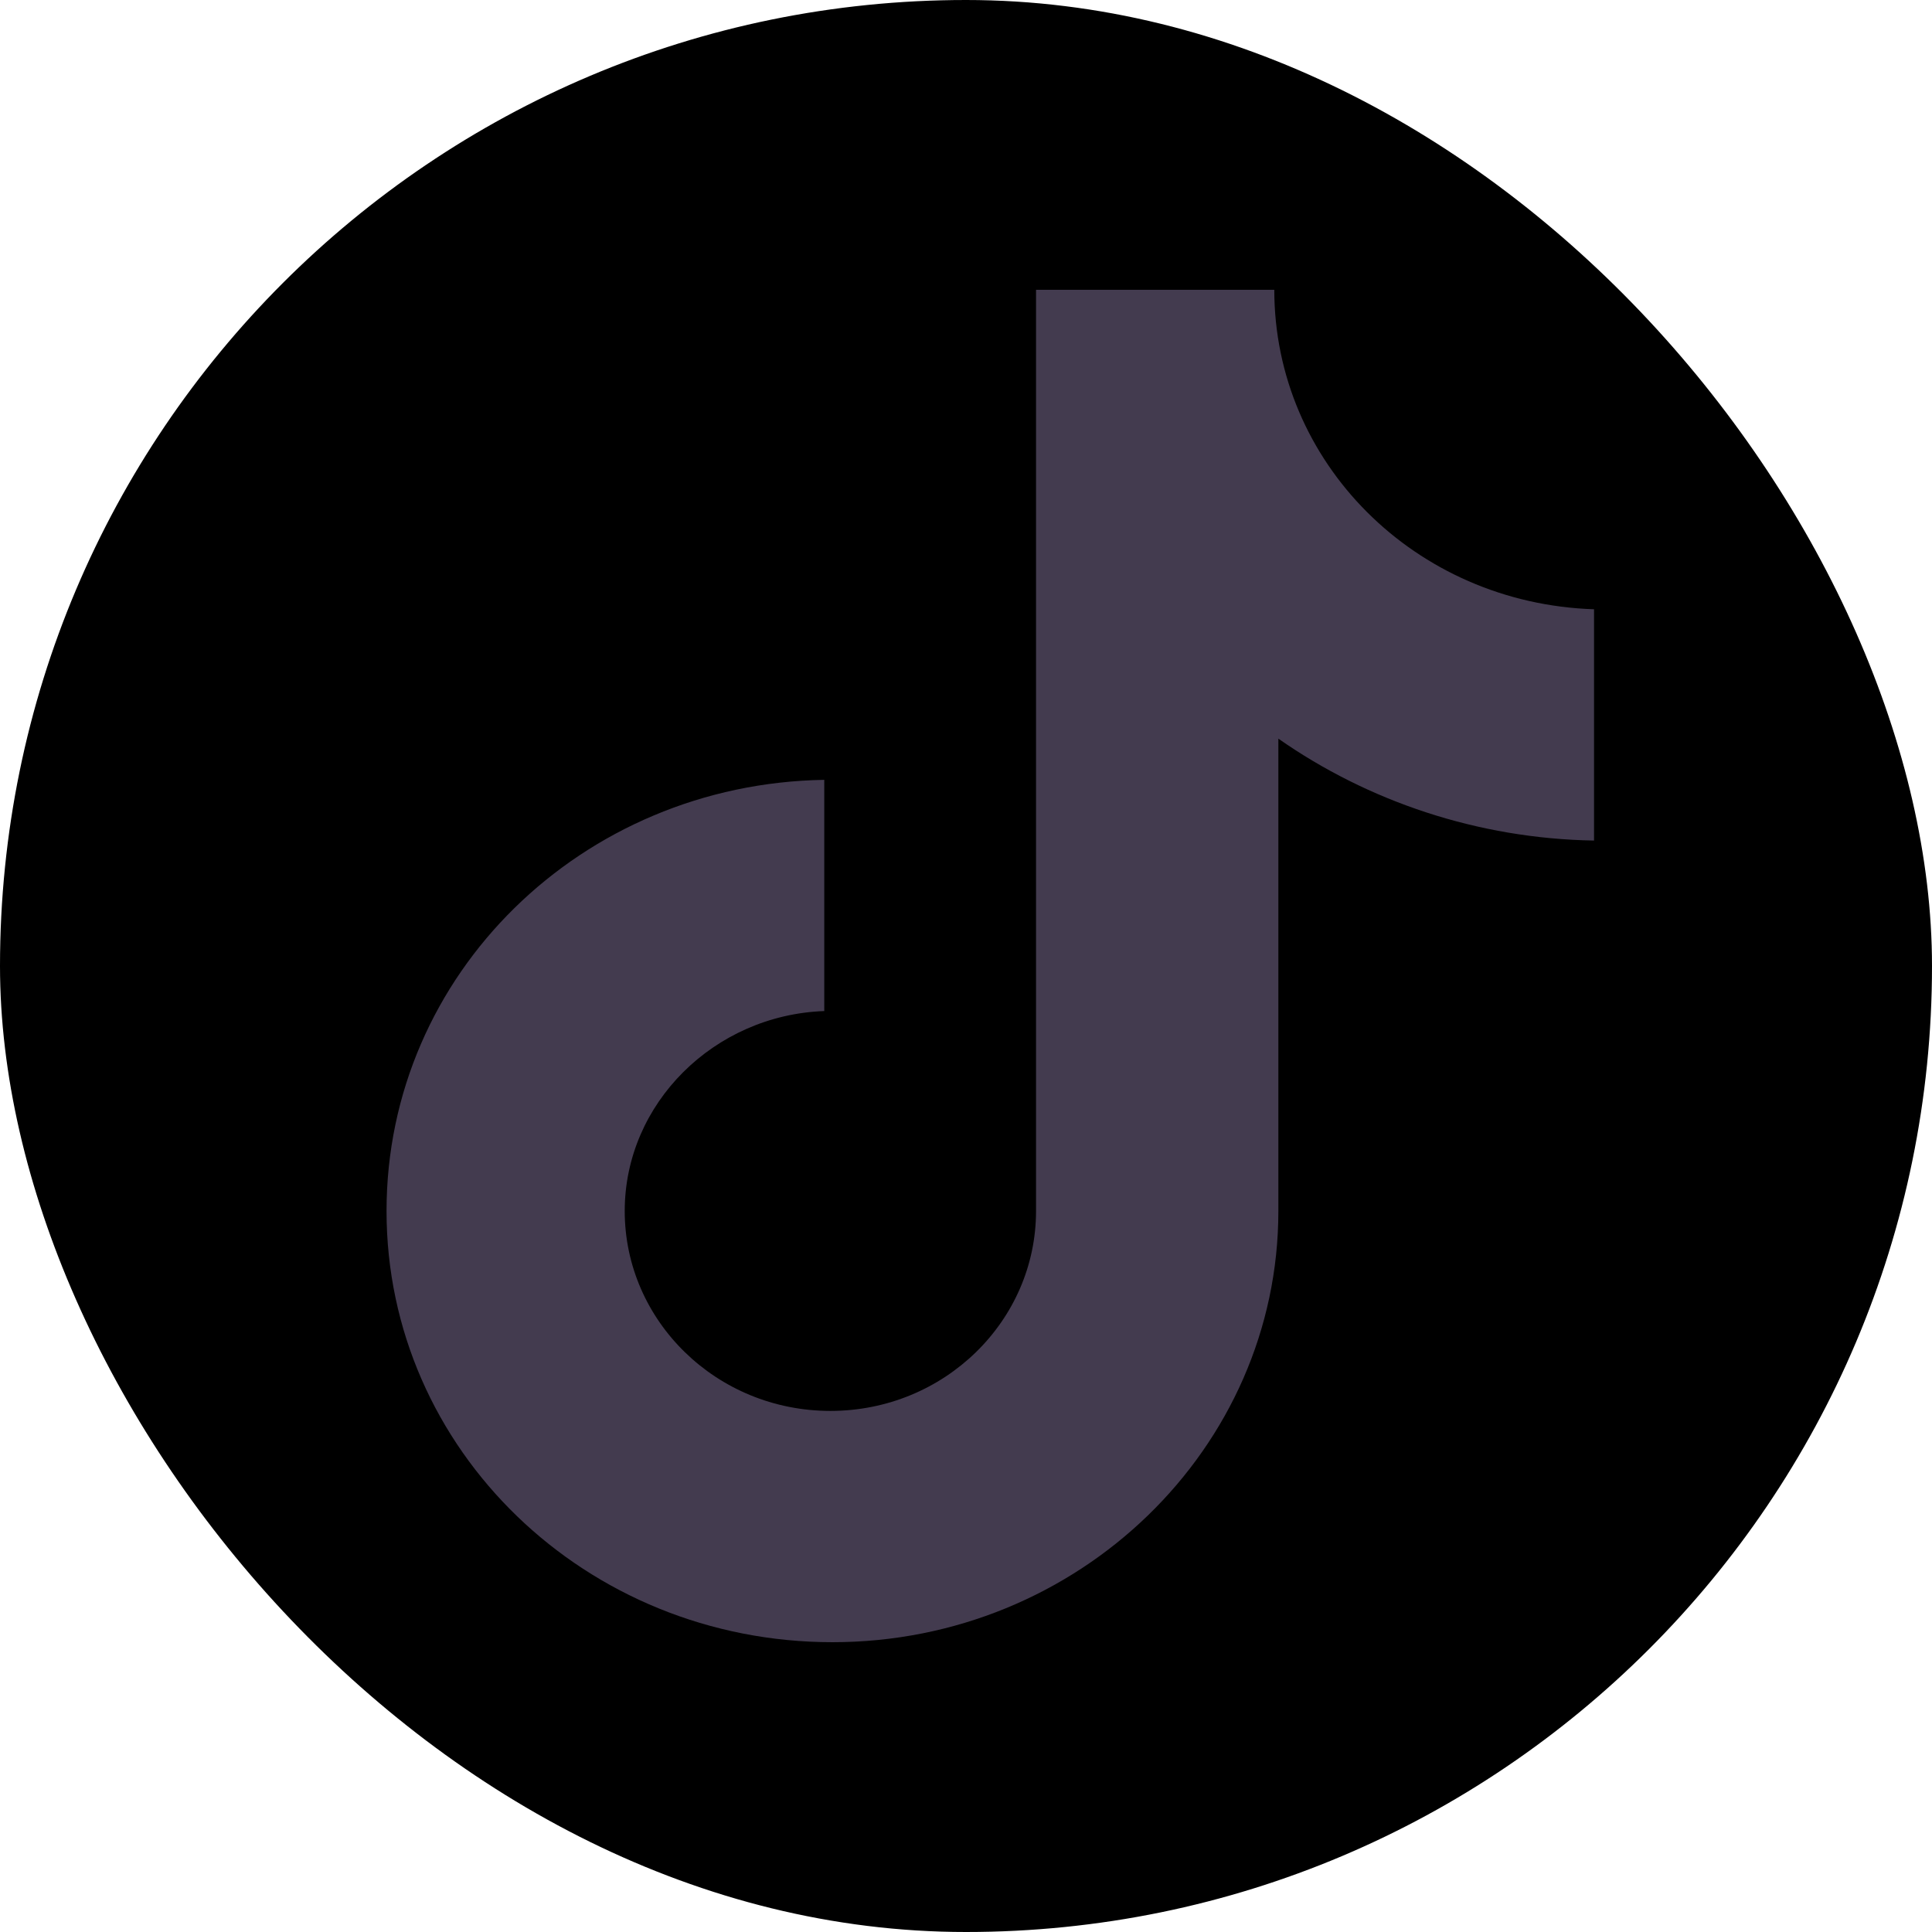 <svg width="28" height="28" viewBox="0 0 28 28" fill="none" xmlns="http://www.w3.org/2000/svg">
  <rect width="28" height="28" rx="14" fill="currentColor" />
  <path
    d="M18.468 4.2H15.015V17.551C15.015 19.142 13.688 20.448 12.035 20.448C10.382 20.448 9.054 19.142 9.054 17.551C9.054 15.989 10.353 14.71 11.946 14.653V11.302C8.435 11.358 5.602 14.114 5.602 17.551C5.602 21.016 8.494 23.8 12.065 23.8C15.635 23.8 18.527 20.988 18.527 17.551V10.705C19.826 11.614 21.419 12.154 23.102 12.182V8.83C20.505 8.745 18.468 6.7 18.468 4.2Z"
    fill="#433B4F" />
</svg>